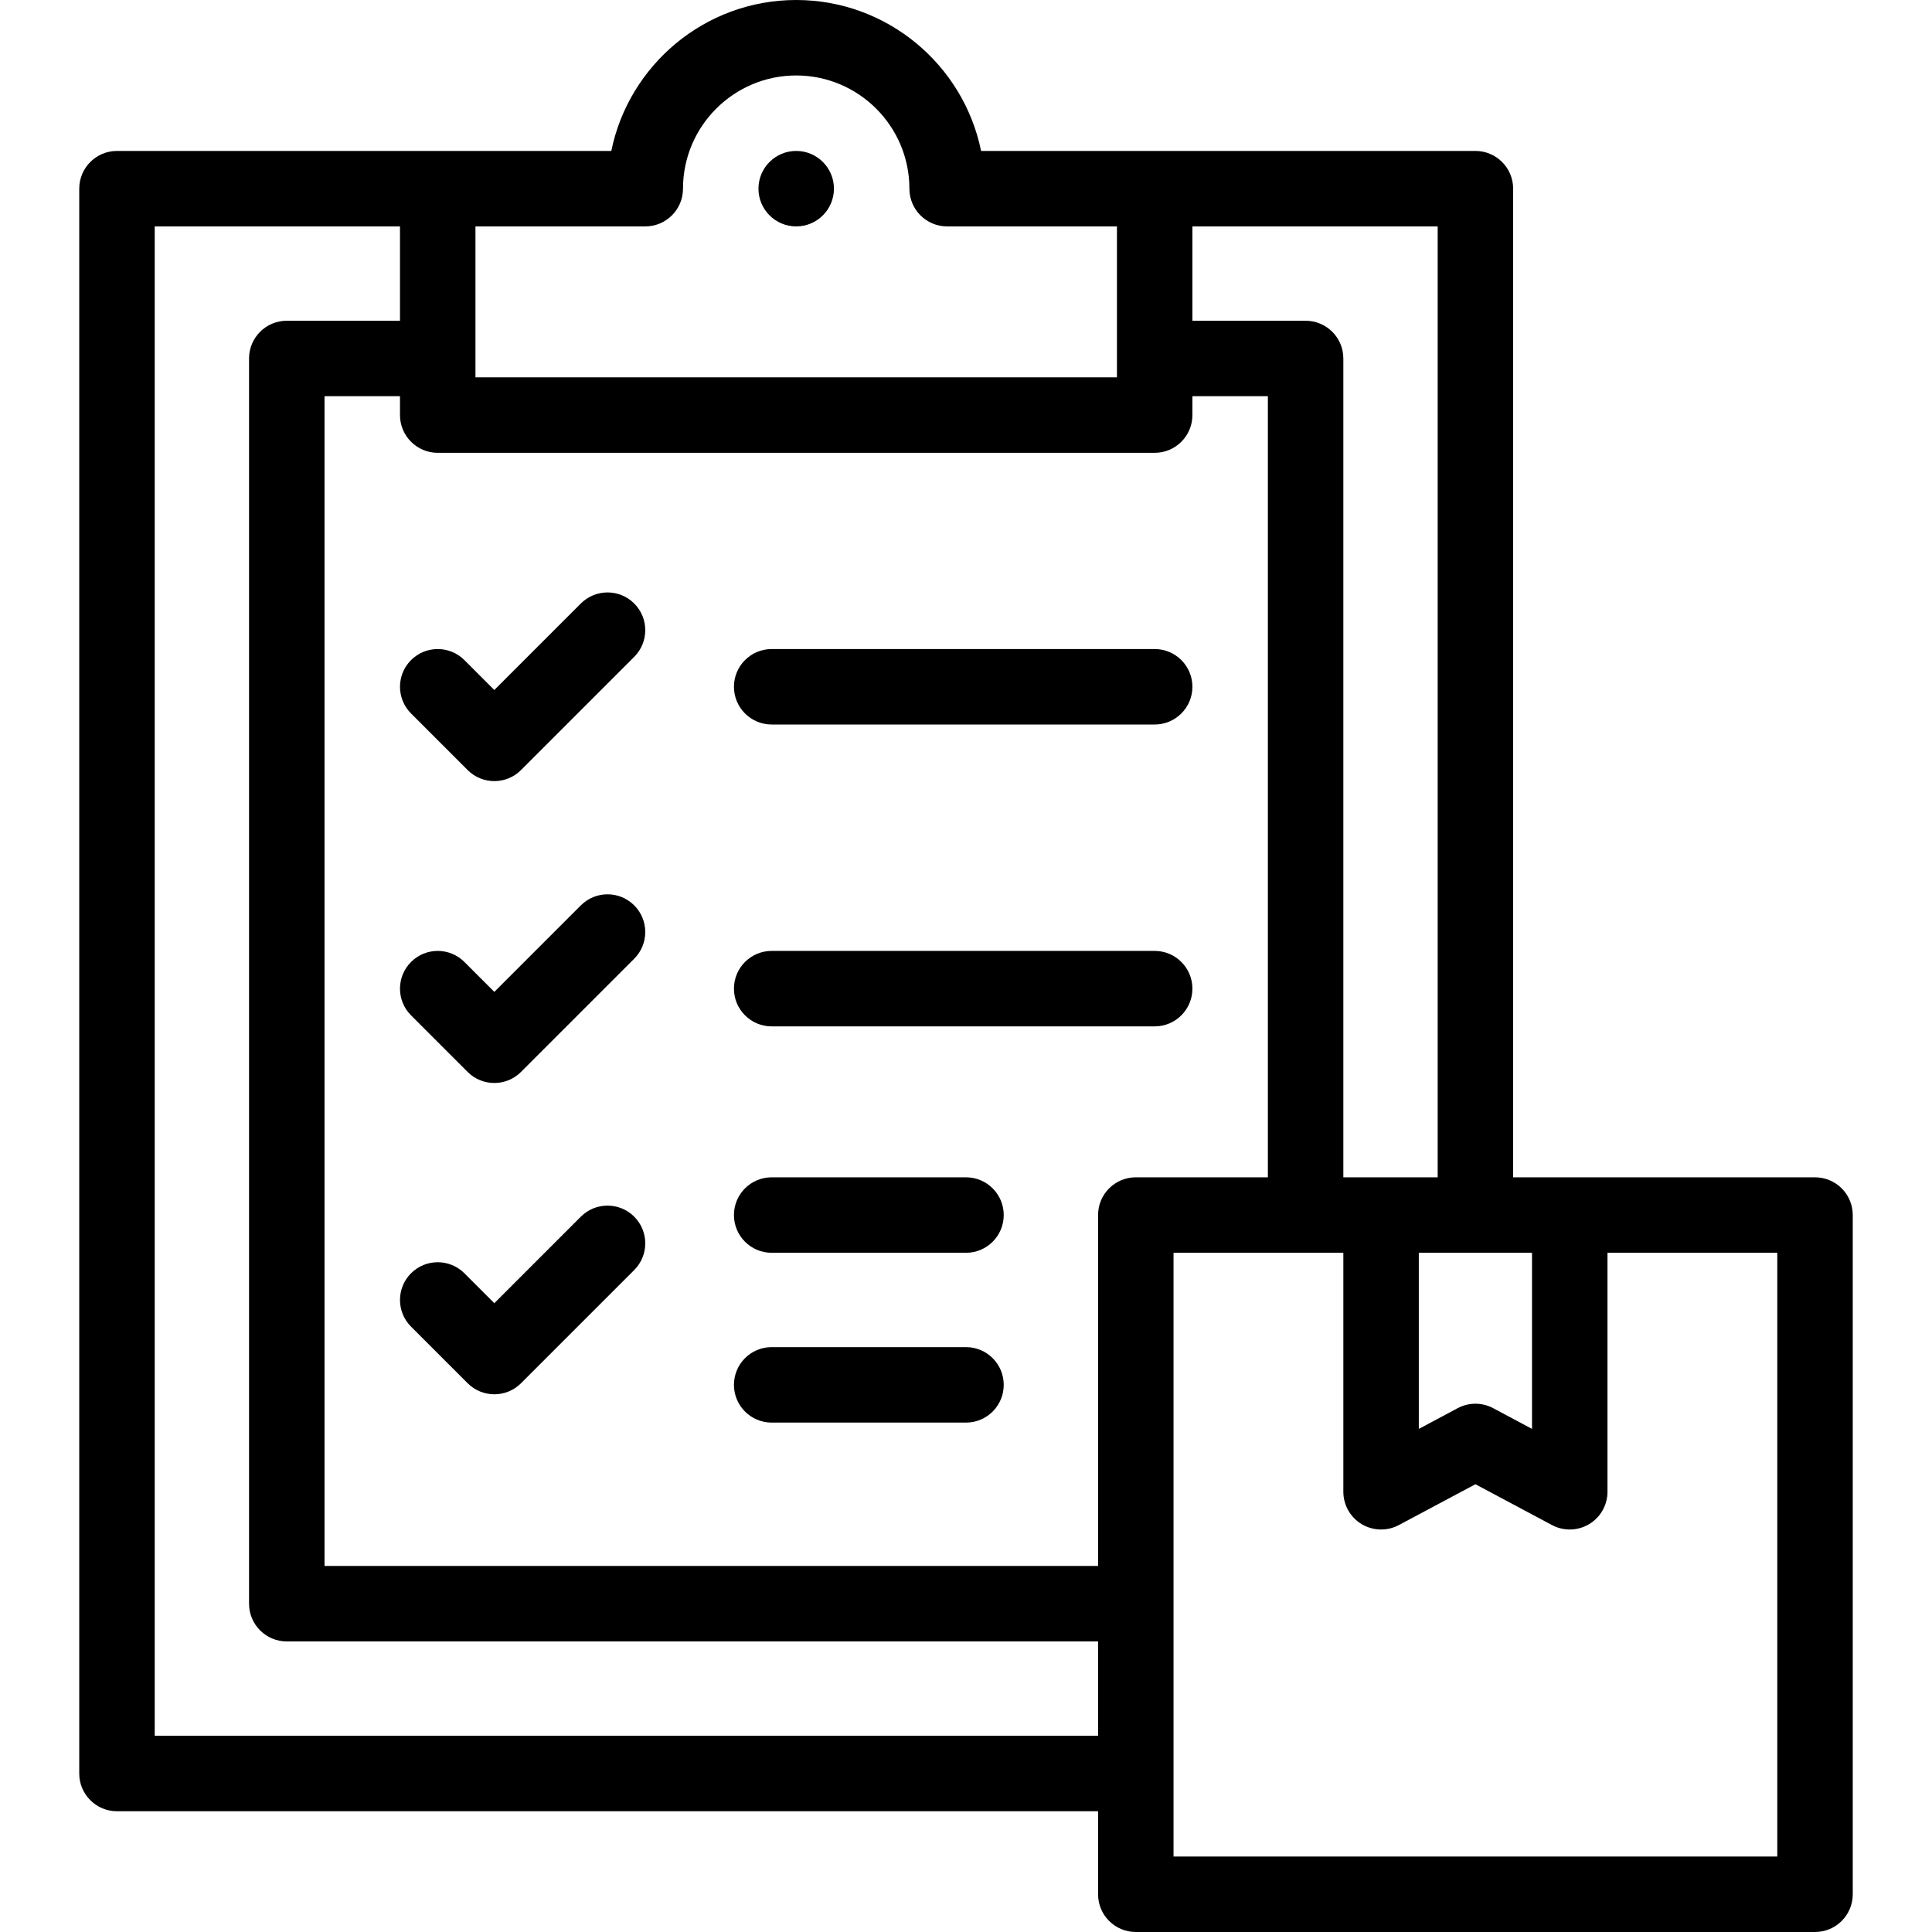 <svg id="Capa_1" enable-background="new 0 0 512.002 512.002" viewBox="0 0 512.002 512.002" xmlns="http://www.w3.org/2000/svg"><g><path d="m211.005 40h-.007c-5.523 0-9.997 4.478-9.997 10s4.481 10 10.004 10 10-4.478 10-10-4.477-10-10-10z"/><path d="m481.001 312.002h-80v-262.002c0-5.522-4.477-10-10-10h-131.004c-4.646-22.794-24.85-40-48.996-40s-44.349 17.206-48.996 40h-131.004c-5.523 0-10 4.478-10 10v420c0 5.522 4.477 10 10 10h260v22.002c0 5.522 4.477 10 10 10h180c5.523 0 10-4.478 10-10v-180c0-5.523-4.477-10-10-10zm-180 0c-5.523 0-10 4.478-10 10v92.998h-205.001v-310h20v5.001c0 5.522 4.477 10 10 10h190c5.523 0 10-4.478 10-10v-5.001h20v207.002zm75 20h30v46.667l-10.294-5.49c-2.941-1.568-6.471-1.568-9.412 0l-10.294 5.49zm5-272.002v252.002h-25v-217.002c0-5.522-4.477-10-10-10h-30v-25zm-255 0h45c5.523 0 10-4.478 10-10 0-16.542 13.458-30 30-30s30 13.458 30 30c0 5.522 4.477 10 10 10h45v40.001h-170zm-85 400v-400h65v25h-30.001c-5.523 0-10 4.478-10 10v330c0 5.522 4.477 10 10 10h215v25zm430 32.002h-160v-160h45v63.334c0 3.513 1.843 6.768 4.855 8.575 3.013 1.807 6.752 1.902 9.851.248l20.294-10.824 20.294 10.824c1.473.786 3.09 1.177 4.706 1.177 1.784 0 3.565-.477 5.146-1.425 3.012-1.808 4.855-5.062 4.855-8.575v-63.334h45v160z"/><path d="m153.93 159.931-22.929 22.93-7.929-7.929c-3.905-3.904-10.237-3.904-14.142 0-3.905 3.906-3.905 10.237 0 14.143l15 14.999c1.953 1.952 4.512 2.929 7.071 2.929s5.119-.977 7.071-2.929l30-30c3.905-3.905 3.905-10.237 0-14.143-3.905-3.905-10.237-3.905-14.142 0z"/><path d="m306.001 172.003h-101.497c-5.523 0-10 4.478-10 10s4.477 10 10 10h101.497c5.523 0 10-4.478 10-10s-4.477-10-10-10z"/><path d="m153.93 239.931-22.929 22.929-7.929-7.929c-3.905-3.904-10.237-3.904-14.143 0-3.905 3.905-3.905 10.237 0 14.143l15 15c1.953 1.952 4.512 2.929 7.071 2.929s5.119-.977 7.071-2.929l30-30c3.905-3.905 3.905-10.237 0-14.143-3.904-3.905-10.236-3.905-14.141 0z"/><path d="m306.001 252.002h-101.497c-5.523 0-10 4.478-10 10s4.477 10 10 10h101.497c5.523 0 10-4.478 10-10s-4.477-10-10-10z"/><path d="m153.93 322.431-22.929 22.93-7.929-7.929c-3.905-3.904-10.237-3.904-14.142 0-3.905 3.906-3.905 10.237 0 14.143l15 14.999c1.953 1.952 4.512 2.929 7.071 2.929s5.119-.977 7.071-2.929l30-30c3.905-3.905 3.905-10.237 0-14.143-3.905-3.905-10.237-3.905-14.142 0z"/><path d="m256 312.002h-51.496c-5.523 0-10 4.478-10 10s4.477 10 10 10h51.496c5.523 0 10-4.478 10-10s-4.477-10-10-10z"/><path d="m256 357.003h-51.496c-5.523 0-10 4.478-10 10s4.477 10 10 10h51.496c5.523 0 10-4.478 10-10s-4.477-10-10-10z"/></g><g/><g/><g/><g/><g/><g/><g/><g/><g/><g/><g/><g/><g/><g/><g/></svg>